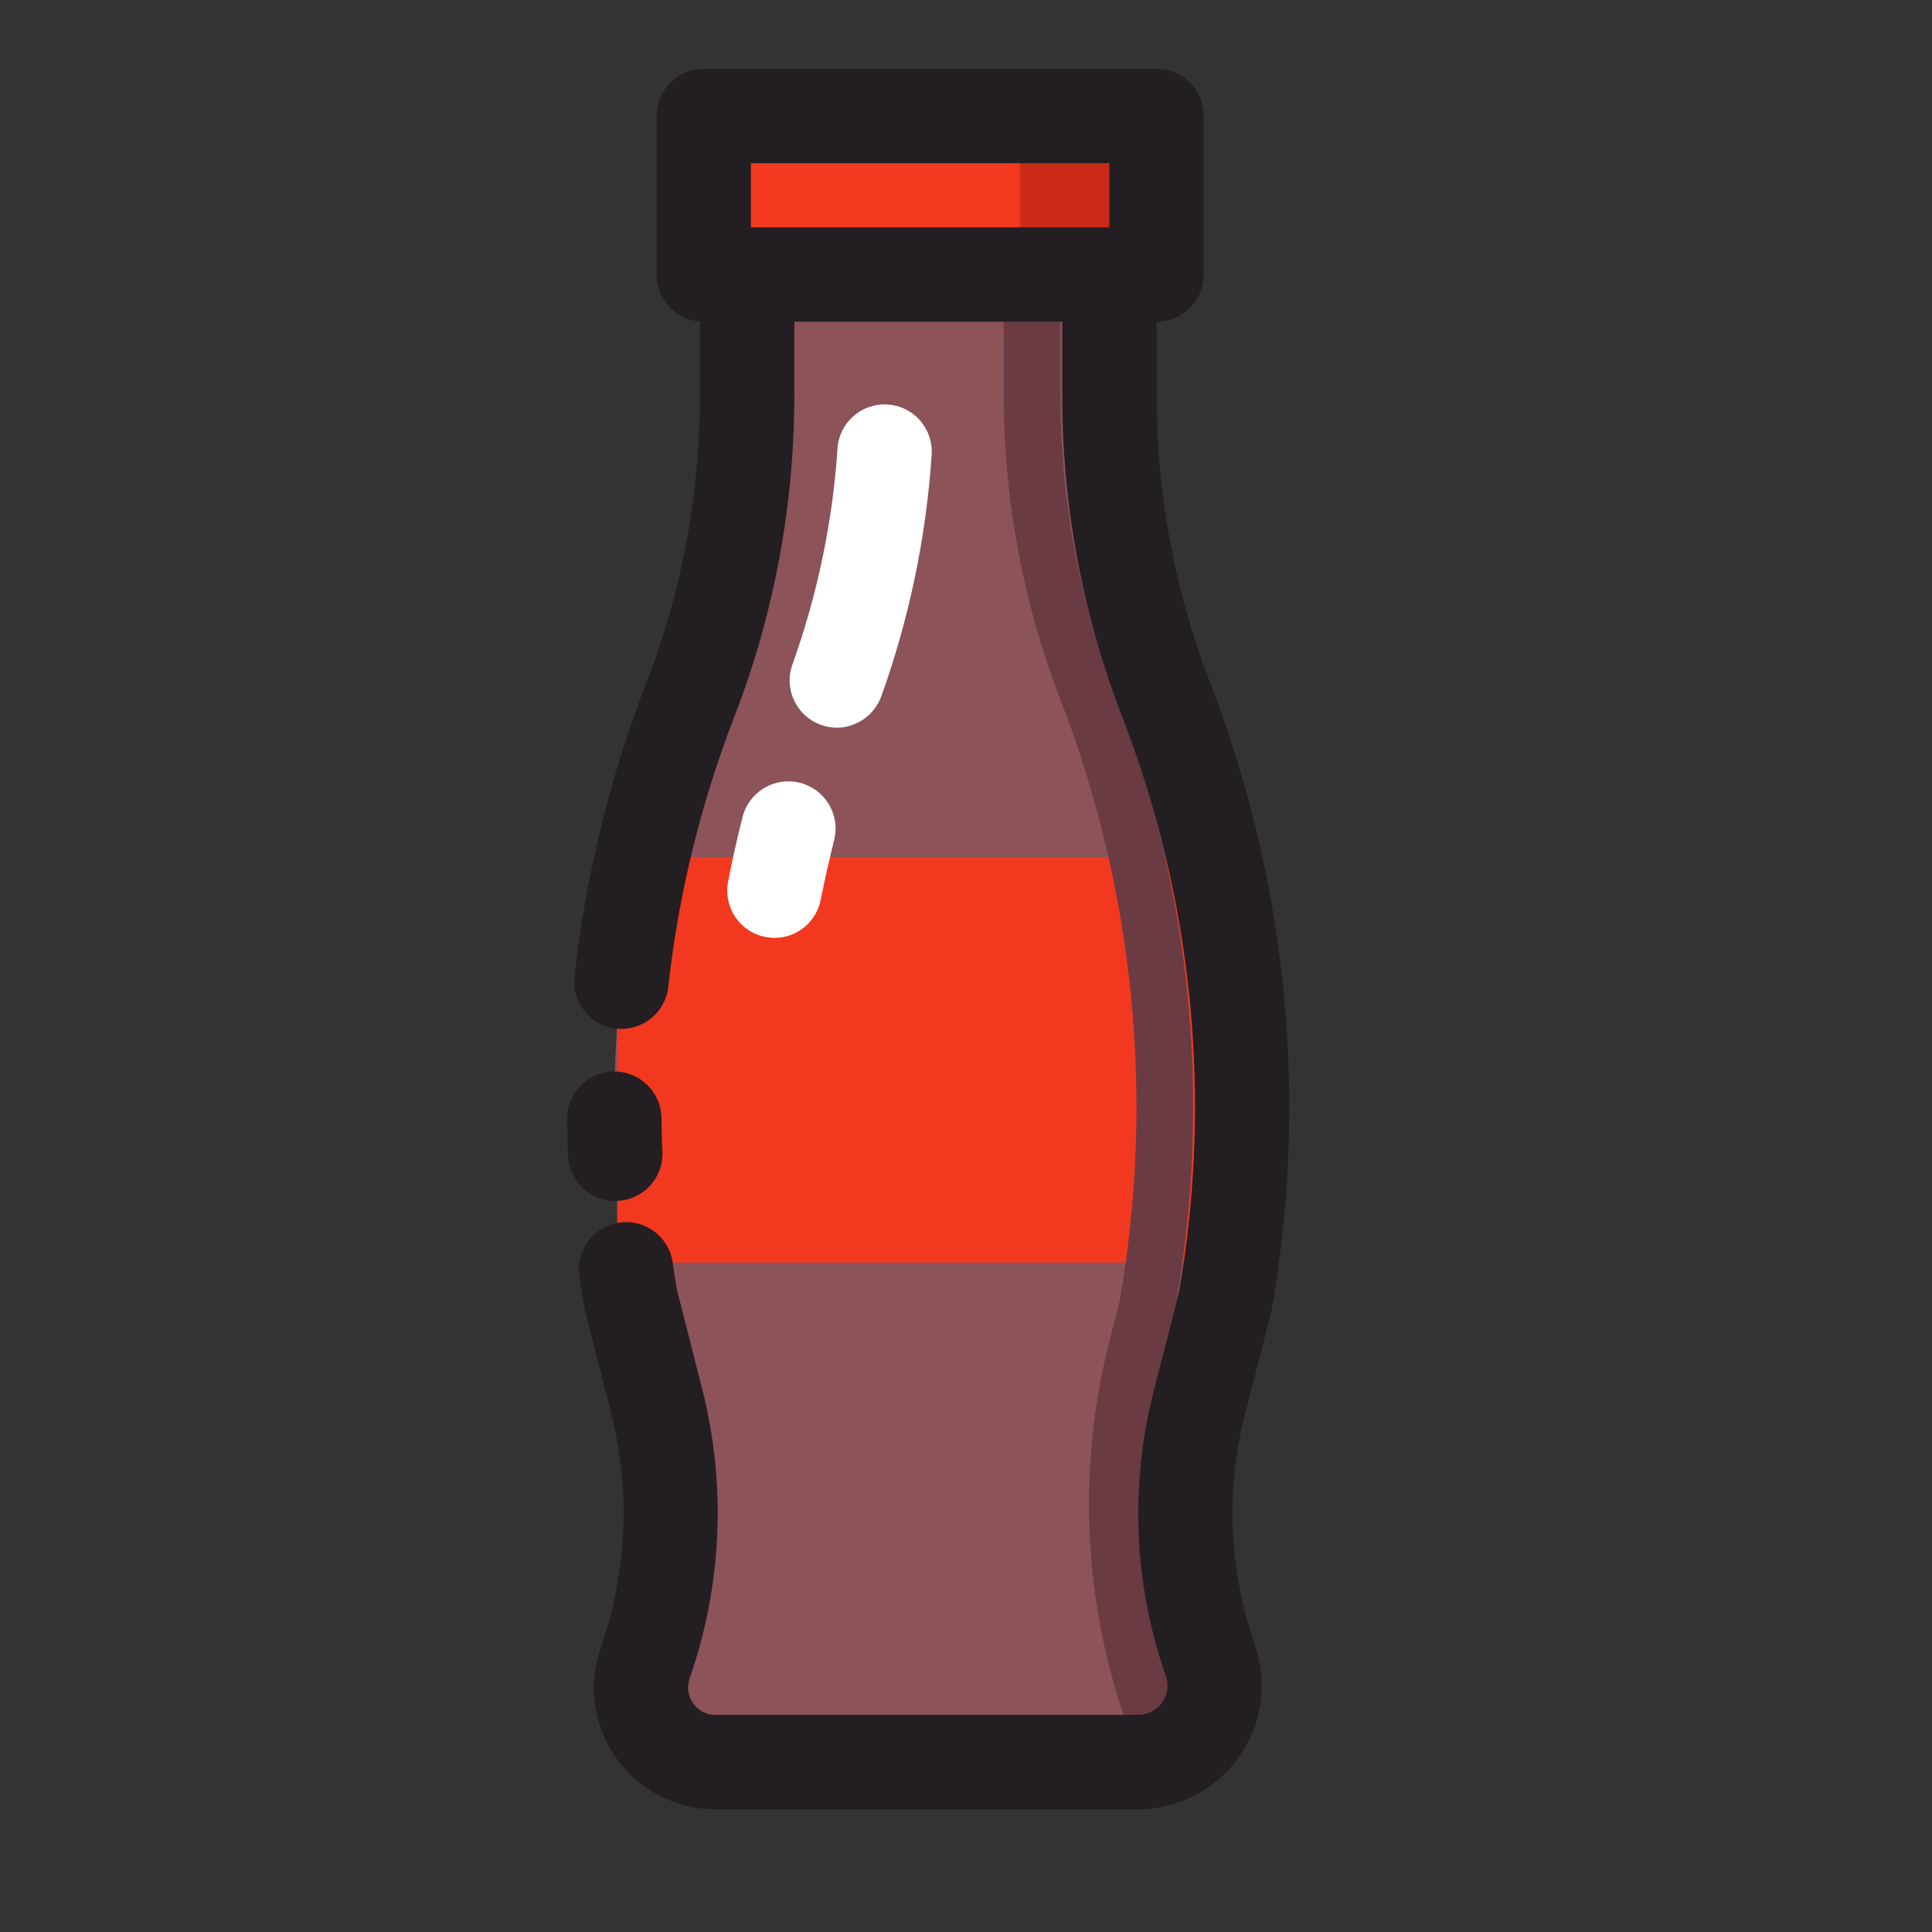 <?xml version="1.0" standalone="no"?><!DOCTYPE svg PUBLIC "-//W3C//DTD SVG 1.1//EN" "http://www.w3.org/Graphics/SVG/1.1/DTD/svg11.dtd"><svg t="1550048260051" class="icon" style="" viewBox="0 0 1024 1024" version="1.1" xmlns="http://www.w3.org/2000/svg" p-id="6712" xmlns:xlink="http://www.w3.org/1999/xlink" width="48" height="48"><rect x="0" y="0" width="1024" height="1024" fill="#333333" stroke="none"/><defs><style type="text/css"></style></defs><path d="M635 934H349c-11.7 0-20.3-11-17.5-22.3C354 847.1 357 777.3 340 711l-5.5-21.5c-18.7-107.1-7.8-217.2 31.4-318.5 19.9-51.5 30.1-106.3 30.1-161.5V106h192v103.4c0 55.2 10.2 110 30.1 161.5 39.2 101.4 50 211.5 31.4 318.5L644 711c-16.9 66.3-14 136.1 8.5 200.7 2.8 11.3-5.8 22.3-17.5 22.3z" fill="#8C5359" p-id="6713"></path><path d="M327.1 454.3h337.8v214.9H327.1z" fill="#F23920" p-id="6714"></path><path d="M626.5 911.7C604 847.1 601 777.3 618 711l5.5-21.5c18.7-107.1 7.8-217.2-31.4-318.5-19.9-51.6-30.1-106.3-30.1-161.6V106h-30v103.4c0 55.2 10.2 110 30.1 161.5 39.2 101.4 50 211.5 31.4 318.5L588 711c-16.9 66.3-14 136.1 8.5 200.7 2.8 11.3-5.8 22.3-17.5 22.3h30c11.7 0 20.3-11 17.5-22.3z" fill="#6A3B42" p-id="6715"></path><path d="M326.1 636.6c-13.3 0-24.4-10.5-25-24-0.3-6.4-0.4-13-0.5-19.4-0.1-13.8 10.9-25.1 24.7-25.3 13.8-0.1 25.1 10.9 25.3 24.7 0.1 5.9 0.2 12 0.5 17.9 0.6 13.8-10.1 25.4-23.9 26-0.4 0.1-0.7 0.1-1.1 0.1z" fill="#231E21" p-id="6716"></path><path d="M603.2 959h-224c-20.8 0-40.4-10.1-52.5-27.1-12.1-17-15.2-38.8-8.3-58.5 14.1-40.5 15.9-83.8 5.3-125.4l-13.4-52.4c-0.2-0.6-0.3-1.3-0.4-1.9-1-5.8-1.9-11.6-2.8-17.4-2-13.7 7.5-26.4 21.1-28.3 13.7-2 26.4 7.5 28.3 21.1 0.7 5 1.5 10.1 2.4 15l13.1 51.4c13.1 51.1 10.8 104.4-6.5 154.2-2.1 6.1 0.3 10.8 1.9 13.1 1.6 2.3 5.3 6.1 11.8 6.1h224c7.2 0 11.3-4.6 12.7-6.5 1.4-2 4.4-7.3 2-14.1-17-48.8-19.2-101-6.4-151.1l13.5-53c17.7-102.3 7.2-207.5-30.2-304.3C573.7 325.3 563 268 563 209.4V131H421v78.4c0 58.5-10.7 115.9-31.8 170.5-17.8 46-29.6 94.2-35 143.2-1.5 13.7-13.9 23.6-27.6 22.1-13.7-1.5-23.6-13.9-22.1-27.6 5.9-53.3 18.8-105.7 38.1-155.7 18.9-48.8 28.4-100.1 28.4-152.5V106c0-13.8 11.2-25 25-25h192c13.8 0 25 11.2 25 25v103.4c0 52.3 9.6 103.6 28.4 152.5 40.8 105.6 52.1 220.3 32.7 331.8-0.1 0.6-0.2 1.3-0.4 1.9l-13.8 53.9c-10.4 40.5-8.6 82.8 5.2 122.3 7 20 3.8 42.3-8.5 59.5S624.4 959 603.2 959z" fill="#231E21" p-id="6717"></path><path d="M373 61.5h240v64H373z" fill="#F23920" p-id="6718"></path><path d="M540.5 61.5H613v64h-72.5z" fill="#CC2A19" p-id="6719"></path><path d="M443.5 385.7c-2.8 0-5.7-0.5-8.4-1.5-13-4.7-19.8-19-15.1-32 13.2-36.9 21.3-75.4 23.9-114.5 0.9-13.8 12.8-24.2 26.6-23.3 13.8 0.9 24.2 12.8 23.3 26.6-2.9 43.7-11.9 86.8-26.7 128.1-3.8 10.2-13.4 16.6-23.6 16.6zM410.5 497.1c-1.6 0-3.2-0.2-4.8-0.5-13.6-2.6-22.4-15.8-19.8-29.3 2.2-11.4 4.8-23 7.7-34.3 3.4-13.4 17-21.5 30.4-18.1 13.4 3.4 21.5 17 18.1 30.4-2.6 10.4-5 21-7.1 31.5-2.3 12-12.8 20.3-24.5 20.3z" fill="#FFFFFF" p-id="6720"></path><path d="M613 170.5H373c-13.8 0-25-11.2-25-25v-84c0-13.8 11.2-25 25-25h240c13.8 0 25 11.2 25 25v84c0 13.8-11.2 25-25 25z m-215-50h190v-34H398v34z" fill="#231E21" p-id="6721"></path></svg>